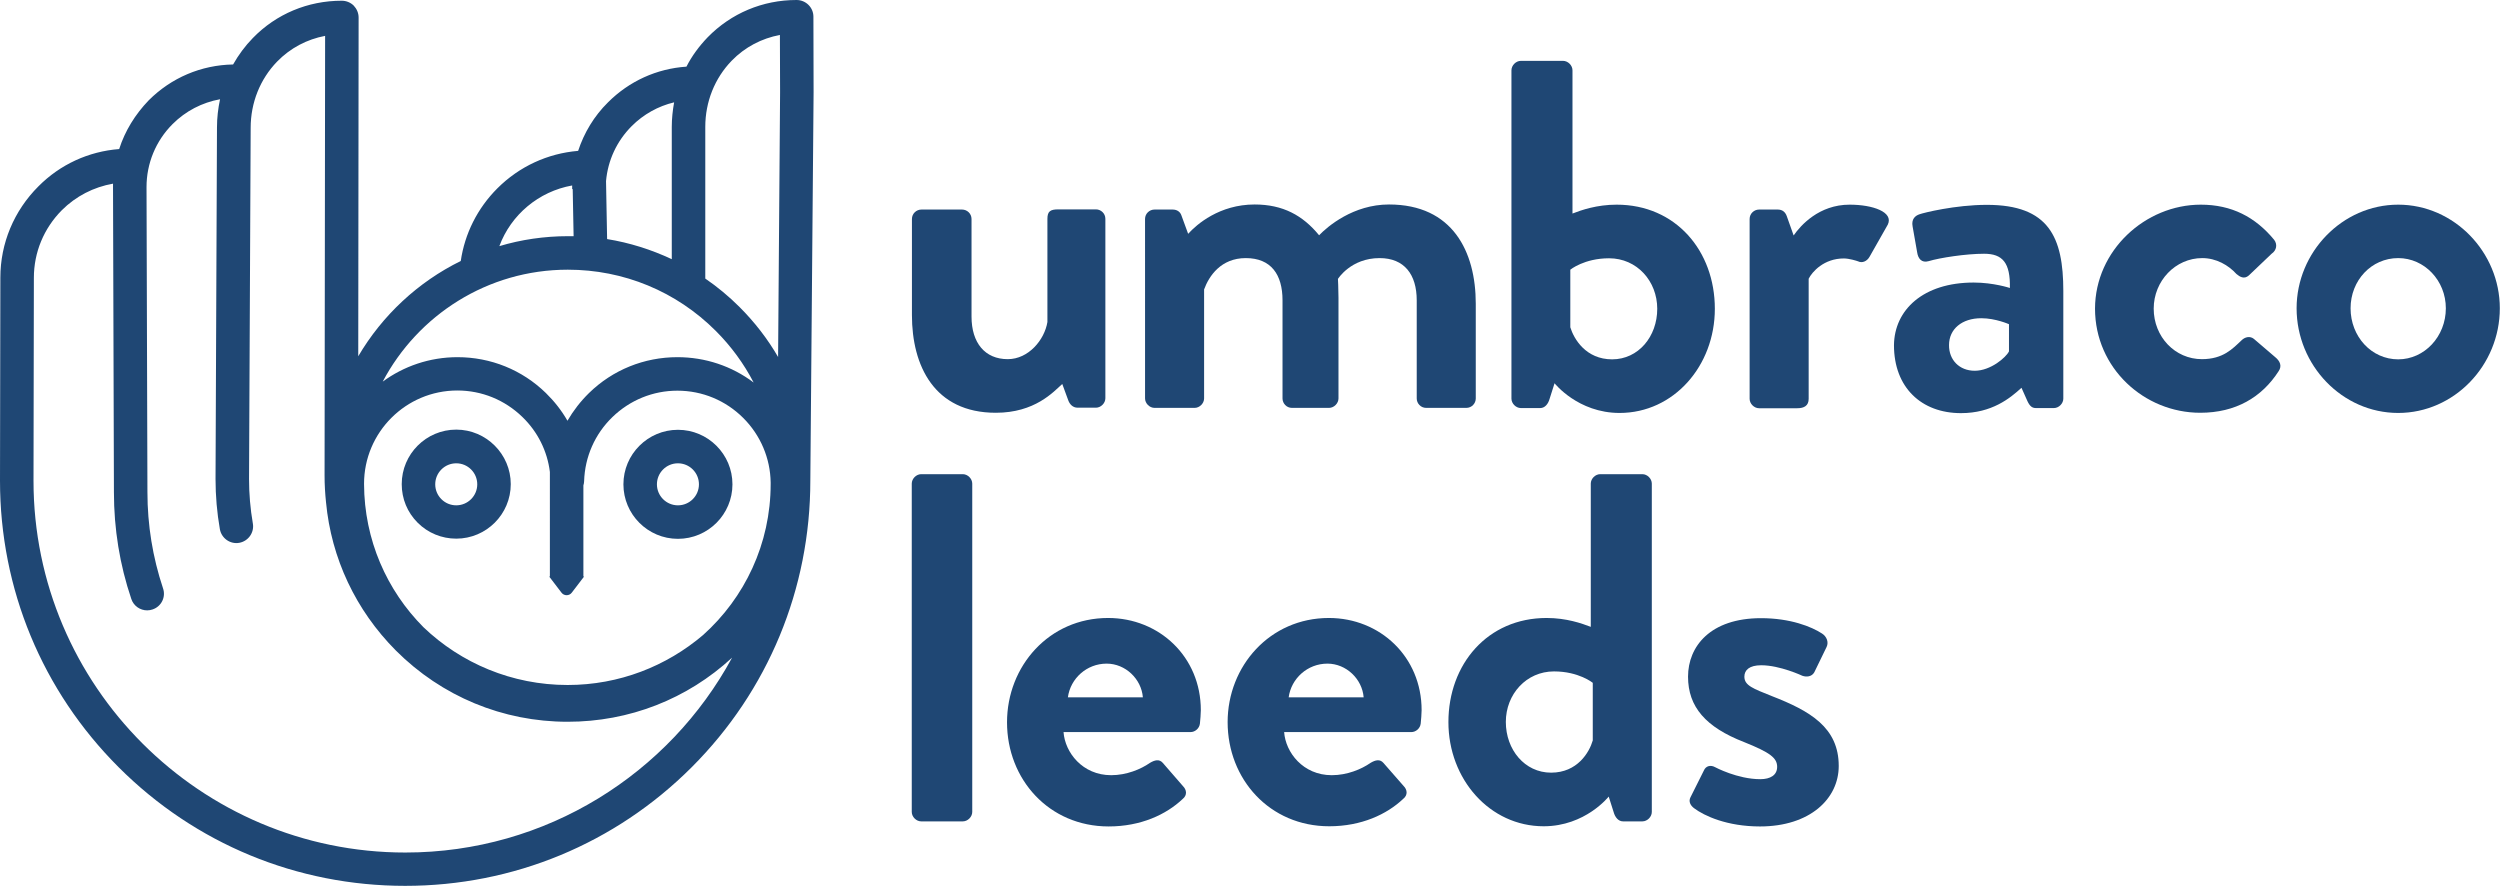<?xml version="1.0" encoding="utf-8"?>
<!-- Generator: Adobe Illustrator 23.0.6, SVG Export Plug-In . SVG Version: 6.00 Build 0)  -->
<svg version="1.1" id="Layer_1" xmlns="http://www.w3.org/2000/svg" xmlns:xlink="http://www.w3.org/1999/xlink" x="0px" y="0px"
	 viewBox="0 0 1380.3 489.2" style="enable-background:new 0 0 1380.3 489.2;" xml:space="preserve">
<style type="text/css">
	.st0{fill:#1F4774;}
</style>
<g>
	<g>
		<path class="st0" d="M503.5,120.9c0-3,2.5-5.2,5.2-5.2h22.5c2.7,0,5.2,2.2,5.2,5.2v53.9c0,14.5,7.4,23.5,20,23.5
			c11.5,0,20.3-10.7,21.9-20.5v-57c0-4.1,1.6-5.2,6-5.2h20.8c2.7,0,5.2,2.2,5.2,5.2v99.1c0,2.7-2.5,5.2-5.2,5.2h-10.1
			c-2.7,0-4.4-1.9-5.2-4.1l-3.3-9c-4.9,4.4-15.1,15.9-36.7,15.9c-34,0-46.3-26-46.3-53.9V120.9z"/>
		<path class="st0" d="M632.2,120.9c0-3,2.5-5.2,5.2-5.2h10.1c2.5,0,4.1,1.4,4.7,3l3.8,10.4c4.7-5.2,17.3-16.2,36.7-16.2
			c15.6,0,26.6,6,35.6,17c4.7-4.9,18.9-17,38.6-17c35.1,0,47.9,26,47.9,54.8v52.3c0,2.7-2.2,5.2-5.2,5.2h-22.2c-3,0-5.2-2.5-5.2-5.2
			v-54.2c0-14.2-6.8-23.3-20.5-23.3c-15.9,0-23,11.5-23,11.5s0.3,5.5,0.3,10.4v55.6c0,2.7-2.5,5.2-5.2,5.2h-20.5
			c-3,0-5.2-2.5-5.2-5.2v-54.2c0-14.2-6.3-23.3-20.3-23.3c-13.7,0-20.3,9.9-23,17.3v60.2c0,2.7-2.5,5.2-5.2,5.2h-22.2
			c-2.7,0-5.2-2.5-5.2-5.2V120.9z"/>
		<path class="st0" d="M834.5,38.8c0-2.7,2.5-5.2,5.2-5.2H863c2.7,0,5.2,2.5,5.2,5.2v79.1c4.9-1.9,13.4-4.9,24.4-4.9
			c32.6,0,54.2,25.5,54.2,57.5c0,31.5-22.7,57.5-52.6,57.5c-23,0-35.9-16.4-35.9-16.4l-2.7,8.5c-0.8,3-2.7,5.2-5.2,5.2h-10.7
			c-2.7,0-5.2-2.5-5.2-5.2V38.8z M890.1,198.4c14.5,0,24.9-12.6,24.9-27.9s-11.2-27.9-26.6-27.9c-13.7,0-21.4,6.3-21.4,6.3v31.8
			C869,187.2,875.6,198.4,890.1,198.4z"/>
		<path class="st0" d="M966,120.9c0-3,2.5-5.2,5.2-5.2h10.4c2.5,0,4.1,1.4,4.9,3.6l3.8,10.7c3.8-5.5,14-17,30.9-17
			c12.9,0,24.4,4.1,21.1,11l-10.1,17.8c-1.4,2.5-4.1,3.6-6.3,2.5c-0.8-0.3-4.9-1.6-7.9-1.6c-11,0-17.5,7.4-19.4,11.2v66.3
			c0,3.8-2.5,5.2-6.3,5.2h-21.1c-2.7,0-5.2-2.5-5.2-5.2V120.9z"/>
		<path class="st0" d="M1089.7,156c11,0,20,3,20,3c0.3-14-4.1-18.9-14.2-18.9c-10.1,0-24.4,2.2-30.7,4.1c-3.8,1.1-5.8-1.4-6.3-4.9
			l-2.5-14.2c-0.8-4.1,1.4-6,3.8-6.8c2.2-0.8,19.7-5.2,37.2-5.2c34.2,0,42.2,17.8,42.2,47.6v59.4c0,2.7-2.5,5.2-5.2,5.2h-9.9
			c-1.9,0-3.3-0.8-4.7-3.8l-3.3-7.4c-6.3,5.8-16.4,14-33.4,14c-21.9,0-37-14.2-37-37.5C1045.9,171.1,1061.8,156,1089.7,156z
			 M1090.3,204.7c8.8,0,17.3-7.4,18.9-10.7V179c0,0-7.4-3.3-15.3-3.3c-10.7,0-17.8,6-17.8,14.8
			C1076,198.7,1081.8,204.7,1090.3,204.7z"/>
		<path class="st0" d="M1215.1,113c17,0,30.1,6.8,40.5,19.4c1.9,2.5,1.4,5.8-1.4,7.7l-12.6,12c-2.5,2.2-4.9,0.8-6.8-0.8
			c-4.4-4.9-11.2-8.8-18.9-8.8c-14.8,0-26.8,12.6-26.8,27.9c0,15.6,11.8,27.9,26.6,27.9c11.8,0,17-5.8,21.9-10.4
			c1.9-1.9,4.7-2.5,6.8-0.8l11.8,10.1c2.7,2.2,3.8,4.9,1.9,7.7c-9.3,14.5-23.8,23-43.3,23c-30.9,0-58.1-24.6-58.1-57.5
			C1156.8,138.2,1184.5,113,1215.1,113z"/>
		<path class="st0" d="M1324.1,113c30.9,0,56.1,26.3,56.1,57.2c0,31.5-25.2,57.8-56.1,57.8c-30.9,0-56.1-26.3-56.1-57.8
			C1268,139.3,1293.2,113,1324.1,113z M1324.1,198.4c14.5,0,26.3-12.6,26.3-28.2c0-15.3-11.8-27.7-26.3-27.7
			c-14.8,0-26.3,12.3-26.3,27.7C1297.8,185.8,1309.3,198.4,1324.1,198.4z"/>
	</g>
</g>
<g>
	<g>
		<path class="st0" d="M503.4,267c0-2.7,2.5-5.2,5.2-5.2h23c2.7,0,5.2,2.5,5.2,5.2v181.3c0,2.7-2.5,5.2-5.2,5.2h-23
			c-2.7,0-5.2-2.5-5.2-5.2V267z"/>
		<path class="st0" d="M611.8,341.2c28.2,0,51.2,21.4,51.2,50.9c0,1.9-0.3,5.5-0.5,7.4c-0.3,2.7-2.7,4.7-5.2,4.7h-70.1
			c0.8,11.2,10.4,23.8,26.3,23.8c8.5,0,16.4-3.3,21.4-6.8c2.7-1.6,5.2-2.2,7.1,0l11.2,12.9c1.9,1.9,2.5,4.9-0.3,7.1
			c-9,8.5-23,15.1-40.8,15.1c-32.9,0-56.1-26-56.1-57.5C556,367.8,579.2,341.2,611.8,341.2z M631,385c-0.8-10.1-9.6-18.6-20-18.6
			c-11,0-20,8.2-21.4,18.6H631z"/>
		<path class="st0" d="M733.7,341.2c28.2,0,51.2,21.4,51.2,50.9c0,1.9-0.3,5.5-0.5,7.4c-0.3,2.7-2.7,4.7-5.2,4.7H709
			c0.8,11.2,10.4,23.8,26.3,23.8c8.5,0,16.4-3.3,21.4-6.8c2.7-1.6,5.2-2.2,7.1,0L775,434c1.9,1.9,2.5,4.9-0.3,7.1
			c-9,8.5-23,15.1-40.8,15.1c-32.9,0-56.1-26-56.1-57.5C677.8,367.8,701.1,341.2,733.7,341.2z M752.9,385
			c-0.8-10.1-9.6-18.6-20-18.6c-11,0-20,8.2-21.4,18.6H752.9z"/>
		<path class="st0" d="M853.9,341.2c11,0,19.4,3,24.4,4.9V267c0-2.7,2.5-5.2,5.2-5.2h23.3c2.7,0,5.2,2.5,5.2,5.2v181.3
			c0,2.7-2.5,5.2-5.2,5.2h-10.7c-2.5,0-4.4-2.2-5.2-5.2l-2.7-8.5c0,0-12.9,16.4-35.9,16.4c-29.8,0-52.6-26-52.6-57.5
			C799.7,366.7,821.3,341.2,853.9,341.2z M856.4,426.6c14.5,0,21.1-11.2,23-17.8v-31.8c0,0-7.7-6.3-21.4-6.3
			c-15.3,0-26.6,12.6-26.6,27.9S841.8,426.6,856.4,426.6z"/>
		<path class="st0" d="M933.3,440.3l7.4-14.8c1.1-2.7,3.8-3.3,6.3-1.9c0,0,12.3,6.6,24.9,6.6c5.5,0,9.3-2.2,9.3-6.8
			c0-4.9-3.8-7.9-18.3-13.7c-21.1-8.2-30.9-19.4-30.9-36.1c0-16.7,12.3-32.3,40.3-32.3c16.2,0,27.9,4.7,33.7,8.5
			c2.5,1.6,3.8,4.7,2.5,7.4l-6.8,14c-1.4,2.5-4.4,2.7-6.6,1.9c0,0-12.3-5.8-22.7-5.8c-6.6,0-9.3,2.7-9.3,6.3
			c0,4.9,4.9,6.6,15.1,10.7c21.1,8.2,37,17.3,37,38.6c0,18.1-15.9,33.4-43.5,33.4c-18.1,0-30.7-5.8-36.4-10.1
			C933.3,444.7,932.2,442.5,933.3,440.3z"/>
	</g>
</g>
<g>
	<path class="st0" d="M251.9,237.2c-16.6,0-30.1,13.5-30.1,30.1c0,8.1,3.1,15.6,8.8,21.3s13.3,8.8,21.3,8.8
		c16.6,0,30.1-13.5,30.1-30.1C282,250.8,268.5,237.2,251.9,237.2z M251.9,279c-3.1,0-6-1.2-8.2-3.4c-2.2-2.2-3.4-5.1-3.4-8.2
		c0-6.4,5.2-11.6,11.6-11.6c6.4,0,11.6,5.2,11.6,11.6C263.5,273.8,258.3,279,251.9,279z"/>
	<path class="st0" d="M374.3,297.5c16.6,0,30.1-13.5,30.1-30.1c0-16.6-13.5-30.1-30.1-30.1c-16.6,0-30.1,13.5-30.1,30.1
		C344.2,284,357.7,297.5,374.3,297.5z M374.3,255.8c6.4,0,11.6,5.2,11.6,11.6c0,6.4-5.2,11.6-11.6,11.6c-6.4,0-11.6-5.2-11.6-11.6
		C362.7,261,367.9,255.8,374.3,255.8z"/>
	<path class="st0" d="M449.1,9.2c0-5.1-4.2-9.2-9.3-9.2c0,0,0,0,0,0c-18.7,0-36.1,7.3-49.1,20.6c-4.7,4.9-8.7,10.3-11.7,16.2
		c-16.4,1.1-31.6,8-43.3,19.7c-7.7,7.6-13.2,16.8-16.5,26.8c-16.8,1.4-32.5,8.6-44.6,20.7c-11,11-18,25-20.2,40.1
		c-23.6,11.6-43.3,30-56.6,52.6l0.2-187c0-2.5-1-4.8-2.7-6.6c-1.7-1.7-4.1-2.7-6.6-2.7c0,0,0,0,0,0c-18.7,0-36.2,7.3-49.1,20.6
		c-4.3,4.4-7.9,9.3-10.9,14.6c-17.6,0.3-34.1,7.3-46.6,19.8C74.6,63.2,69,72.3,65.8,82.3c-16.9,1.3-32.6,8.5-44.6,20.6
		C7.7,116.4,0.2,134.3,0.2,153.3L0,265.4c0,59.8,23.3,116,65.5,158.2c42.3,42.3,98.5,65.5,158.2,65.5s116-23.3,158.2-65.5
		s65.5-98.5,65.5-158.2L449.2,51L449.1,9.2z M303.6,318.3h-0.4l6.8,8.9c1.4,1.9,4.3,1.9,5.7,0l6.8-8.9h-0.4l0-50.3
		c0.2-0.7,0.4-1.5,0.4-2.3c0.4-13.4,5.9-26,15.6-35.4c9.7-9.4,22.4-14.6,35.9-14.6c13.8,0,26.7,5.4,36.4,15.1
		c9.5,9.5,14.9,22.2,15.1,35.6c0,0.3,0,0.5,0,0.8c0,33.1-14.4,62.9-37.3,83.4c-20.2,17.2-46.3,27.6-74.8,27.6
		c-30.8,0-58.9-12.1-79.6-31.9c-20.2-20.3-32.7-48.2-32.8-79.1c0,0,0-0.1,0-0.1c0,0,0,0,0,0c0,0,0,0,0,0c0-28.4,23.1-51.5,51.5-51.5
		c13.5,0,26.2,5.2,35.9,14.6c8.5,8.2,13.8,18.9,15.2,30.4L303.6,318.3z M404,33.5c7.3-7.5,16.5-12.3,26.6-14.2l0.1,31.6l-1.1,146.2
		c-5.8-10-12.9-19.2-21.3-27.6c-5.9-5.9-12.2-11.1-18.9-15.7l0-83.7C389.4,56.2,394.6,43.2,404,33.5z M348.8,69.6
		c6.5-6.5,14.6-11,23.4-13.1c-0.8,4.4-1.3,9-1.3,13.6l0,73c-11.3-5.3-23.3-9.1-35.7-11.1l-0.6-32C335.6,88.6,340.5,77.9,348.8,69.6z
		 M315.9,102.4c0,0.7,0,1.3,0,2h0.3l0.5,26c-1,0-2.1,0-3.1,0c0,0,0,0,0,0c-13.1,0-25.9,1.9-37.9,5.5
		C282.1,118.6,297.4,105.7,315.9,102.4z M313.5,148.9c30.9,0,59.9,12,81.7,33.8c8.5,8.5,15.5,18.1,20.9,28.5
		c-12.1-9.1-26.7-14-42.1-14c0,0,0,0,0,0c-18.3,0-35.7,7-48.8,19.8c-4.7,4.6-8.7,9.8-11.9,15.3c-3.2-5.6-7.2-10.7-11.9-15.3
		c-13.1-12.8-30.5-19.8-48.8-19.8c0,0,0,0,0,0c-15.4,0-29.7,5-41.3,13.5C230.7,174,269.2,148.9,313.5,148.9z M223.8,470.7
		c-113.2,0-205.3-92.1-205.3-205.2l0.2-112.1c0-14.1,5.5-27.3,15.4-37.3c7.8-7.8,17.6-12.8,28.3-14.7c0,0.7,0,1.4,0,2l0.5,168.4
		c0,20.2,3.2,40,9.6,58.9c1.3,3.9,4.9,6.3,8.8,6.3c1,0,2-0.2,2.9-0.5c4.9-1.6,7.5-6.9,5.8-11.7c-5.7-17.1-8.6-34.9-8.6-53.1
		l-0.5-168.4c0-13.1,5.1-25.5,14.4-34.8c7.2-7.2,16.3-11.9,26.2-13.7c-1.1,5.1-1.7,10.3-1.7,15.6L119,264.4c0,9.3,0.8,18.7,2.4,27.8
		c0.9,5,5.7,8.4,10.7,7.5c5-0.9,8.4-5.7,7.5-10.7c-1.4-8.1-2.1-16.4-2.1-24.6l0.9-193.8c0-13.9,5.2-26.9,14.6-36.6
		c7.3-7.5,16.5-12.3,26.5-14.2l-0.3,242.8c0,5,0.3,9.9,0.8,14.7c2.9,30.9,16.4,59.6,38.6,81.9c25.3,25.3,59,39.3,94.8,39.3
		c0,0,0,0,0,0c34,0,66-12.5,90.8-35.4C369.5,427.1,301.7,470.7,223.8,470.7z"/>
</g>
</svg>
